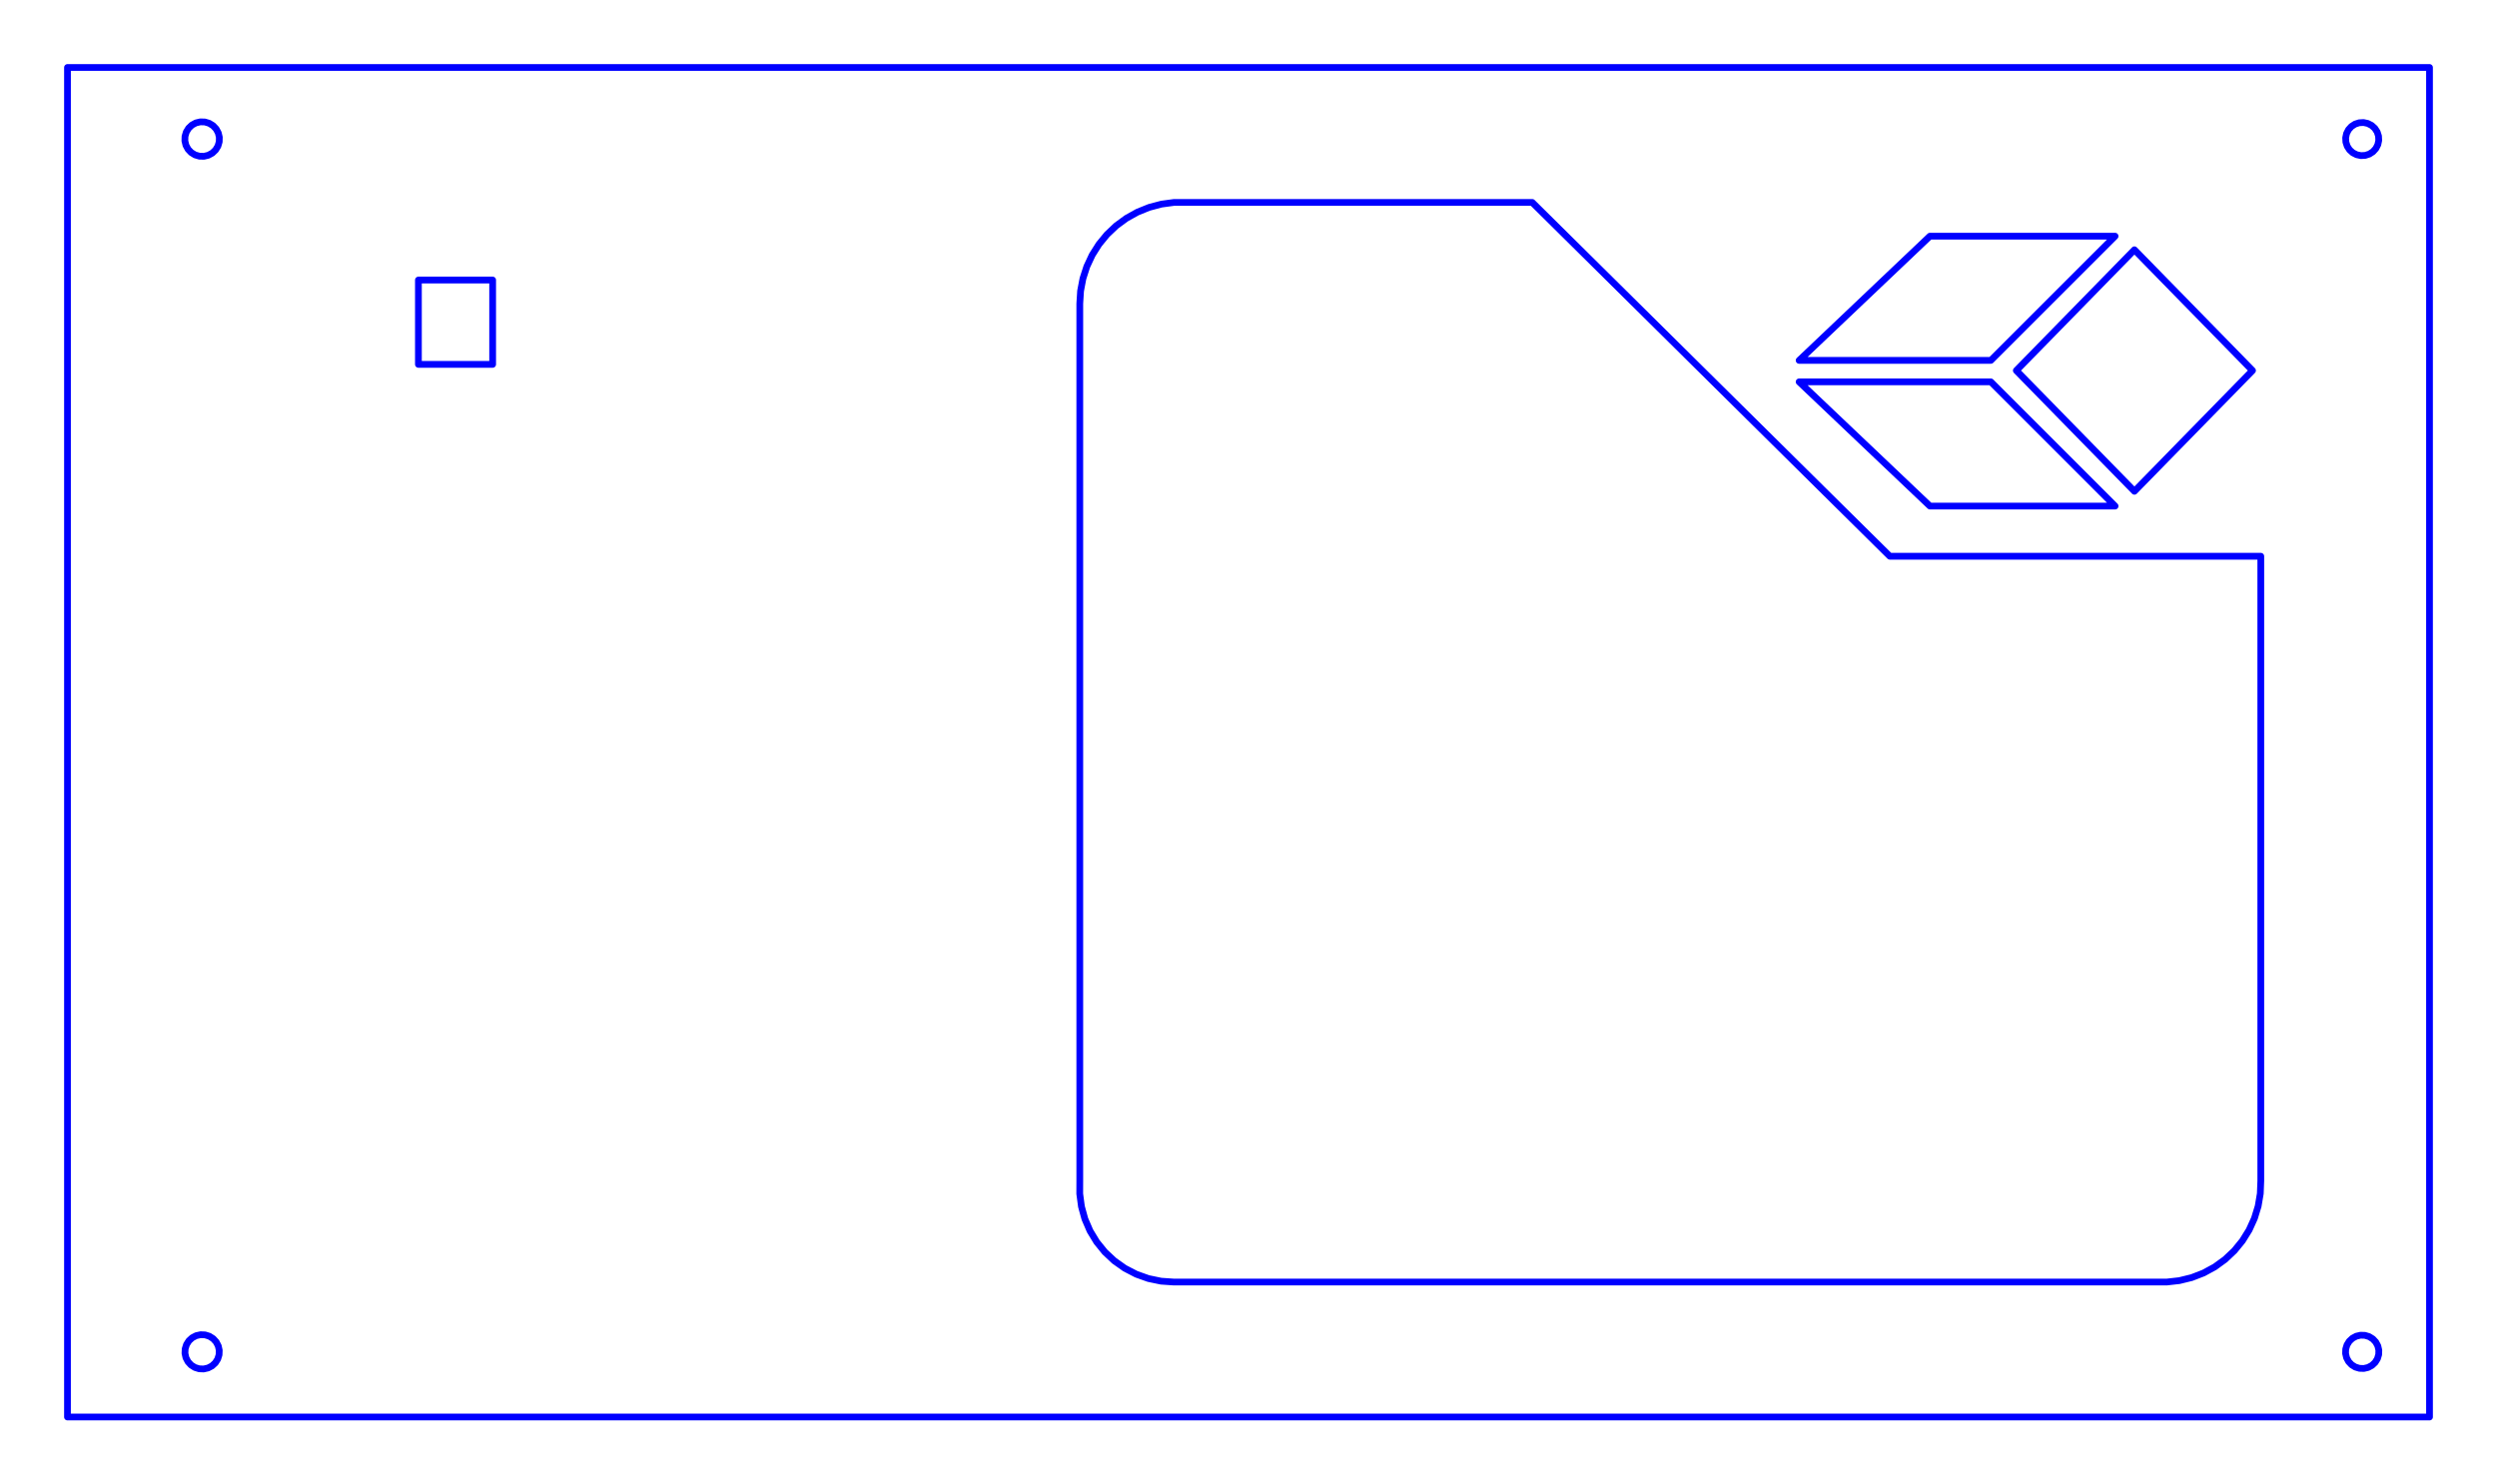 <?xml version="1.0" encoding="UTF-8" standalone="no"?>
<svg
   xmlns:dc="http://purl.org/dc/elements/1.1/"
   xmlns:cc="http://creativecommons.org/ns#"
   xmlns:rdf="http://www.w3.org/1999/02/22-rdf-syntax-ns#"
   xmlns:svg="http://www.w3.org/2000/svg"
   xmlns="http://www.w3.org/2000/svg"
   xmlns:sodipodi="http://sodipodi.sourceforge.net/DTD/sodipodi-0.dtd"
   xmlns:inkscape="http://www.inkscape.org/namespaces/inkscape"
   width="370mm"
   height="220mm"
   viewBox="0 0 370 220"
   version="1.1"
   id="svg2"
   inkscape:version="0.48.2 r9819"
   sodipodi:docname="left_side.svg">
  <defs
     id="defs10" />
  <sodipodi:namedview
     pagecolor="#ffffff"
     bordercolor="#666666"
     borderopacity="1"
     objecttolerance="10"
     gridtolerance="10"
     guidetolerance="10"
     inkscape:pageopacity="0"
     inkscape:pageshadow="2"
     inkscape:window-width="640"
     inkscape:window-height="480"
     id="namedview8"
     showgrid="false"
     inkscape:zoom="0.22272672"
     inkscape:cx="655.51184"
     inkscape:cy="389.76376"
     inkscape:window-x="0"
     inkscape:window-y="0"
     inkscape:window-maximized="0"
     inkscape:current-layer="svg2" />
  <desc
     id="desc4">Output from Flights of Ideas SVG Sketchup Plugin</desc>
  <g
     id="text_annotations"
     font-size="10"
     stroke="rgb(255,0,0)"
     stroke-width="1" />
  <path
     id="face0-cut"
     style="fill:none;stroke:rgb(0,0,255);stroke-width:1;stroke-miterlimit:4;stroke-dasharray:none;stroke-linejoin:round;stroke-linecap:round"
     d="M 10.0,210 L 360,210 L 360,10 L 10.0,10.0 L 10.0,210 M 30.348,18.076 L 30.991,18.266 L 31.562,18.616 L 32.023,19.101 L 32.343,19.69 L 32.5,20.341 L 32.483,21.011 L 32.293,21.654 L 31.943,22.225 L 31.457,22.687 L 30.869,23.007 L 30.217,23.163 L 29.548,23.146 L 28.905,22.956 L 28.334,22.606 L 27.872,22.121 L 27.552,21.532 L 27.395,20.881 L 27.413,20.211 L 27.603,19.568 L 27.952,18.997 L 28.438,18.535 L 29.027,18.215 L 29.678,18.059 L 30.348,18.076 M 27.636,199.265 L 27.994,198.703 L 28.484,198.254 L 29.075,197.946 L 29.724,197.802 L 30.39,197.83 L 31.024,198.03 L 31.586,198.388 L 32.036,198.878 L 32.343,199.468 L 32.488,200.118 L 32.459,200.783 L 32.259,201.418 L 31.902,201.98 L 31.411,202.43 L 30.821,202.737 L 30.171,202.882 L 29.506,202.853 L 28.871,202.653 L 28.31,202.296 L 27.86,201.805 L 27.552,201.215 L 27.408,200.565 L 27.437,199.9 L 27.636,199.265 M 352.038,198.898 L 352.343,199.468 L 352.49,200.098 L 352.469,200.744 L 352.282,201.363 L 351.941,201.912 L 351.469,202.354 L 350.899,202.659 L 350.269,202.806 L 349.623,202.785 L 349.004,202.598 L 348.455,202.256 L 348.013,201.785 L 347.708,201.215 L 347.561,200.585 L 347.582,199.939 L 347.77,199.32 L 348.111,198.771 L 348.583,198.329 L 349.153,198.024 L 349.782,197.877 L 350.428,197.898 L 351.047,198.085 L 351.596,198.427 L 352.038,198.898 M 347.708,19.788 L 348,19.216 L 348.43,18.74 L 348.969,18.39 L 349.58,18.193 L 350.221,18.159 L 350.849,18.293 L 351.42,18.585 L 351.897,19.015 L 352.246,19.554 L 352.444,20.165 L 352.477,20.806 L 352.343,21.434 L 352.051,22.005 L 351.621,22.482 L 351.083,22.831 L 350.472,23.029 L 349.831,23.062 L 349.203,22.928 L 348.631,22.637 L 348.155,22.207 L 347.805,21.668 L 347.607,21.057 L 347.574,20.416 L 347.708,19.788 M 295,53.409 L 266.591,53.409 L 285.974,35 L 313.409,35 L 295,53.409 M 266.591,56.591 L 295,56.591 L 313.409,75 L 285.974,75 L 266.591,56.591 M 298.774,54.913 L 316.274,37.018 L 333.774,54.913 L 316.274,72.808 L 298.774,54.913 M 173.953,190 L 172.044,189.869 L 170.17,189.479 L 168.367,188.836 L 166.669,187.954 L 165.107,186.848 L 163.71,185.539 L 162.505,184.051 L 161.515,182.414 L 160.757,180.656 L 160.247,178.811 L 159.993,176.914 L 160,175 L 160,45 L 160.117,43.127 L 160.467,41.283 L 161.043,39.497 L 161.838,37.796 L 162.838,36.208 L 164.028,34.757 L 165.389,33.465 L 166.901,32.353 L 168.54,31.438 L 170.28,30.734 L 172.094,30.252 L 173.953,30 L 227.046,30 L 280.029,82.435 L 335,82.435 L 335,175 L 334.926,176.888 L 334.61,178.751 L 334.057,180.558 L 333.275,182.278 L 332.278,183.883 L 331.084,185.347 L 329.71,186.644 L 328.181,187.754 L 326.521,188.658 L 324.76,189.34 L 322.924,189.79 L 321.047,190 L 173.953,190 M 62.0,54.0 L 62.0,41.5 L 73.0,41.5 L 73.0,54.0 L 62.0,54.0 " />
</svg>
